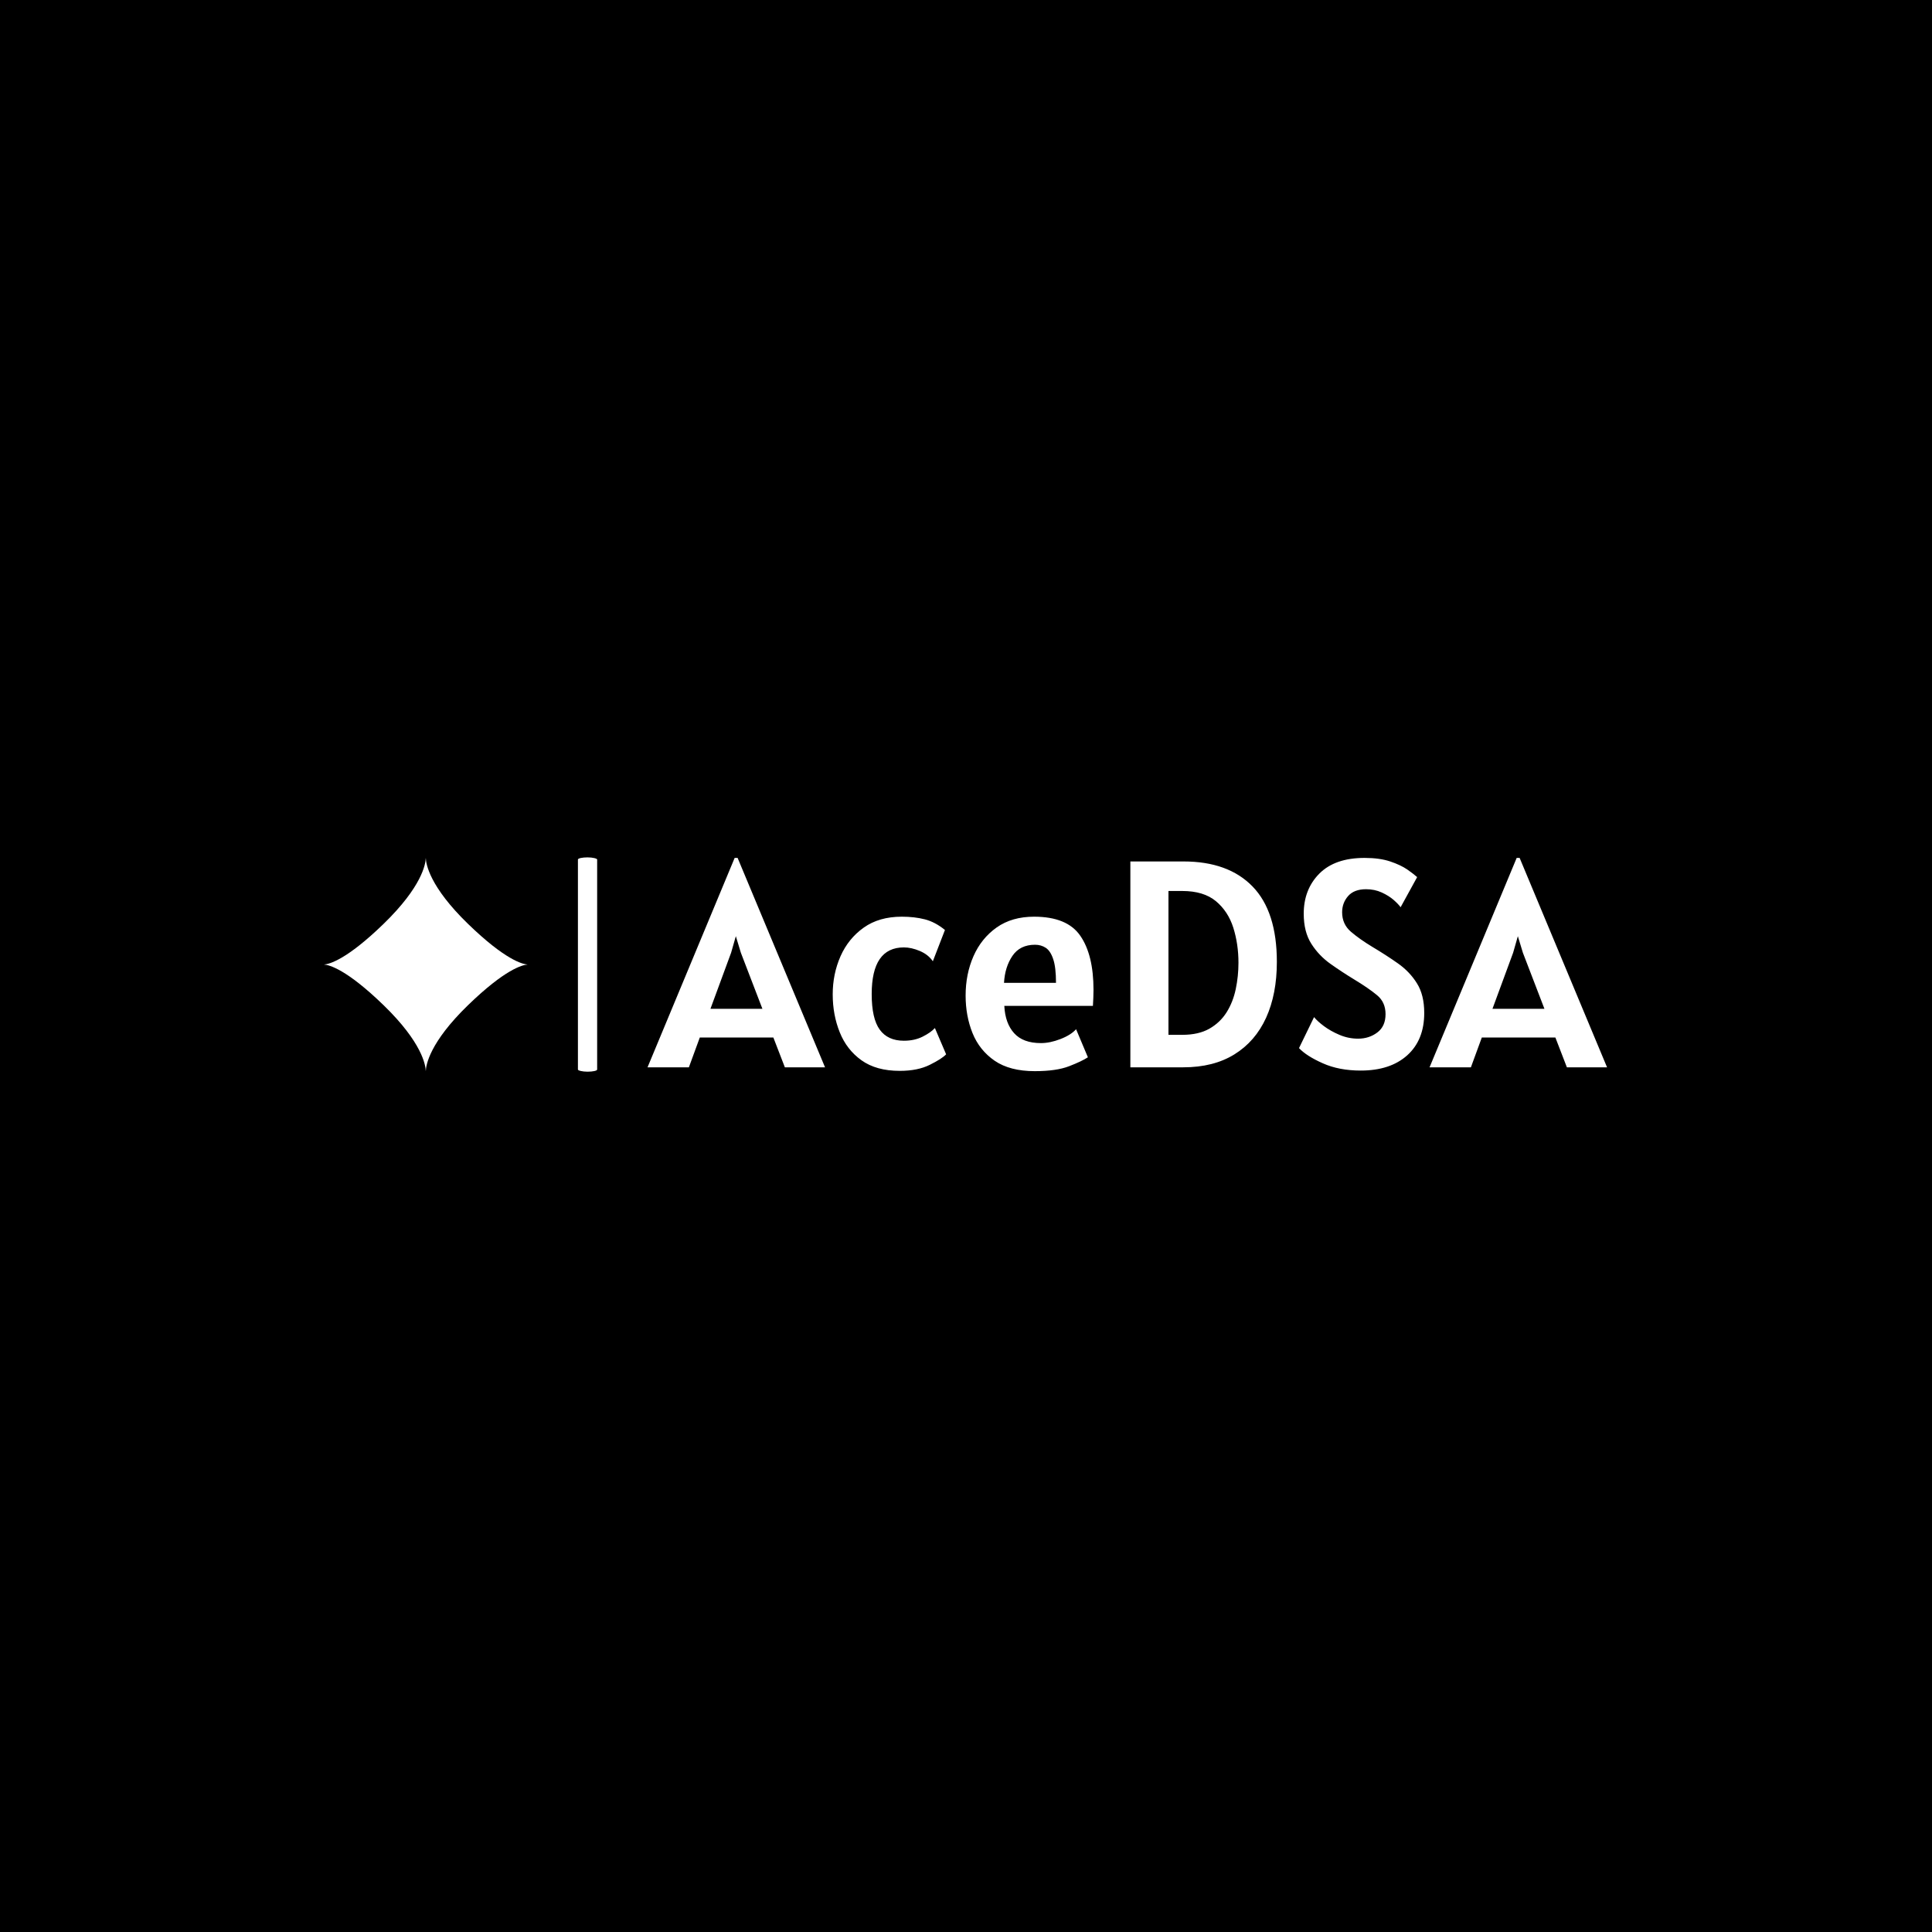 <svg xmlns="http://www.w3.org/2000/svg" version="1.1" xmlns:xlink="http://www.w3.org/1999/xlink" xmlns:svgjs="http://svgjs.dev/svgjs" width="1500" height="1500" viewBox="0 0 1500 1500"><rect width="1500" height="1500" fill="#000000"></rect><g transform="matrix(0.667,0,0,0.667,249.394,664.486)"><svg viewBox="0 0 396 67" data-background-color="#ffffff" preserveAspectRatio="xMidYMid meet" height="253" width="1500" xmlns="http://www.w3.org/2000/svg" xmlns:xlink="http://www.w3.org/1999/xlink"><g id="tight-bounds" transform="matrix(1,0,0,1,0.24,0.469)"><svg viewBox="0 0 395.52 66.062" height="66.062" width="395.52"><g><svg viewBox="0 0 528.858 88.333" height="66.062" width="395.52"><g><rect width="7.926" height="88.333" x="104.662" y="0" fill="#ffffff" opacity="1" stroke-width="0" stroke="transparent" fill-opacity="1" class="rect-yte-0" data-fill-palette-color="primary" rx="1%" id="yte-0" data-palette-color="#111111"></rect></g><g transform="matrix(1,0,0,1,133.338,0.22)"><svg viewBox="0 0 395.52 87.893" height="87.893" width="395.52"><g id="textblocktransform"><svg viewBox="0 0 395.52 87.893" height="87.893" width="395.52" id="textblock"><g><svg viewBox="0 0 395.52 87.893" height="87.893" width="395.52"><g transform="matrix(1,0,0,1,0,0)"><svg width="395.52" viewBox="-0.85 -35.45 162.44 36.1" height="87.893" data-palette-color="#111111"><path d="M6.15 0L-0.85 0 13.9-35.45 14.4-35.45 29.2 0 22.4 0 20.45-5.05 8-5.05 6.15 0ZM14.1-22.2L13.3-19.4 9.8-9.9 18.6-9.9 14.95-19.4 14.1-22.2ZM41.85 0.6L41.85 0.6Q37.87 0.6 35.37-1.19 32.87-2.98 31.69-5.93 30.5-8.88 30.5-12.35L30.5-12.35Q30.5-15.8 31.82-18.8 33.15-21.8 35.75-23.65 38.35-25.5 42.2-25.5L42.2-25.5Q44.35-25.5 46.1-25.05 47.85-24.6 49.5-23.25L49.5-23.25 47.45-17.95Q46.7-19.07 45.26-19.69 43.82-20.3 42.55-20.3L42.55-20.3Q37.1-20.3 37.1-12.4L37.1-12.4Q37.1-8.25 38.46-6.38 39.82-4.5 42.55-4.5L42.55-4.5Q44.35-4.5 45.72-5.19 47.1-5.88 47.8-6.65L47.8-6.65 49.7-2.2Q49-1.45 46.95-0.43 44.9 0.6 41.85 0.6ZM64.7 0.65L64.7 0.65Q60.5 0.65 57.92-1.11 55.35-2.88 54.17-5.79 53-8.7 53-12.15L53-12.15Q53-15.78 54.33-18.81 55.67-21.85 58.26-23.68 60.85-25.5 64.59-25.5L64.59-25.5Q70.2-25.5 72.42-22.26 74.65-19.03 74.65-13.1L74.65-13.1Q74.65-12.58 74.62-11.78 74.59-10.98 74.55-10.4L74.55-10.4 59.55-10.4Q59.7-7.45 61.21-5.78 62.72-4.1 65.75-4.1L65.75-4.1Q67.3-4.1 69.07-4.79 70.84-5.48 71.7-6.45L71.7-6.45 73.7-1.7Q72.7-1.03 70.53-0.19 68.37 0.65 64.7 0.65ZM59.5-14.3L59.5-14.3 68.3-14.3Q68.3-16.93 67.83-18.31 67.37-19.7 66.57-20.23 65.77-20.75 64.75-20.75L64.75-20.75Q62.2-20.75 60.92-18.86 59.65-16.98 59.5-14.3ZM89.84 0L80.89 0 80.89-34.85 89.89-34.85Q97.47-34.85 101.58-30.61 105.69-26.38 105.69-17.85L105.69-17.85Q105.69-12.4 103.87-8.39 102.04-4.38 98.5-2.19 94.97 0 89.84 0L89.84 0ZM89.69-29.85L89.69-29.85 87.34-29.85 87.34-5.5 89.69-5.5Q92.44-5.5 94.27-6.54 96.09-7.58 97.18-9.31 98.27-11.05 98.73-13.24 99.19-15.43 99.19-17.7L99.19-17.7Q99.19-20.85 98.32-23.63 97.44-26.4 95.37-28.13 93.29-29.85 89.69-29.85ZM119.89 0.55L119.89 0.55Q116.22 0.55 113.47-0.68 110.72-1.9 109.44-3.25L109.44-3.25 111.99-8.5Q112.52-7.83 113.65-6.98 114.79-6.13 116.3-5.49 117.81-4.85 119.44-4.85L119.44-4.85Q121.31-4.85 122.7-5.9 124.09-6.95 124.09-9L124.09-9Q124.09-11.03 122.65-12.21 121.22-13.4 118.74-14.9L118.74-14.9Q116.72-16.13 114.77-17.51 112.81-18.9 111.53-20.91 110.24-22.93 110.24-26L110.24-26Q110.24-30.13 112.88-32.79 115.52-35.45 120.54-35.45L120.54-35.45Q123.09-35.45 124.88-34.85 126.66-34.25 127.78-33.48 128.89-32.7 129.44-32.2L129.44-32.2 126.64-27.1Q126.29-27.6 125.47-28.33 124.64-29.05 123.44-29.6 122.24-30.15 120.79-30.15L120.79-30.15Q118.77-30.15 117.75-28.99 116.74-27.83 116.74-26.25L116.74-26.25Q116.74-24.23 118.23-22.95 119.72-21.68 121.84-20.4L121.84-20.4Q124.19-19 126.19-17.59 128.19-16.18 129.41-14.21 130.64-12.25 130.64-9.2L130.64-9.2Q130.64-4.63 127.77-2.04 124.89 0.55 119.89 0.55ZM138.54 0L131.54 0 146.29-35.45 146.79-35.45 161.59 0 154.79 0 152.84-5.05 140.39-5.05 138.54 0ZM146.49-22.2L145.69-19.4 142.19-9.9 150.99-9.9 147.34-19.4 146.49-22.2Z" opacity="1" transform="matrix(1,0,0,1,0,0)" fill="#ffffff" class="wordmark-text-0" data-fill-palette-color="primary" id="text-0"></path></svg></g></svg></g></svg></g></svg></g><g transform="matrix(1,0,0,1,0,0.22)"><svg viewBox="0 0 83.913 87.893" height="87.893" width="83.913"><g><svg version="1.0" xmlns="http://www.w3.org/2000/svg" xmlns:xlink="http://www.w3.org/1999/xlink" x="0" y="0" viewBox="0 0 95.471 100" enable-background="new 0 0 95.471 100" xml:space="preserve" id="icon-0" width="83.913" height="87.893" class="icon-icon-0" data-fill-palette-color="accent"><path d="M47.735 0C47.652 2.825 45.997 13.412 27.936 30.934 10.554 47.797 2.439 49.824 0 50 2.439 50.178 10.554 52.204 27.936 69.066 45.997 86.589 47.652 97.177 47.735 100 47.818 97.177 49.474 86.589 67.533 69.066 84.917 52.204 93.031 50.178 95.471 50 93.032 49.824 84.917 47.797 67.533 30.934 49.475 13.412 47.819 2.825 47.735 0" fill="#ffffff" data-fill-palette-color="accent"></path></svg></g></svg></g></svg></g><defs></defs></svg><rect width="395.52" height="66.062" fill="none" stroke="none" visibility="hidden"></rect></g></svg></g></svg>